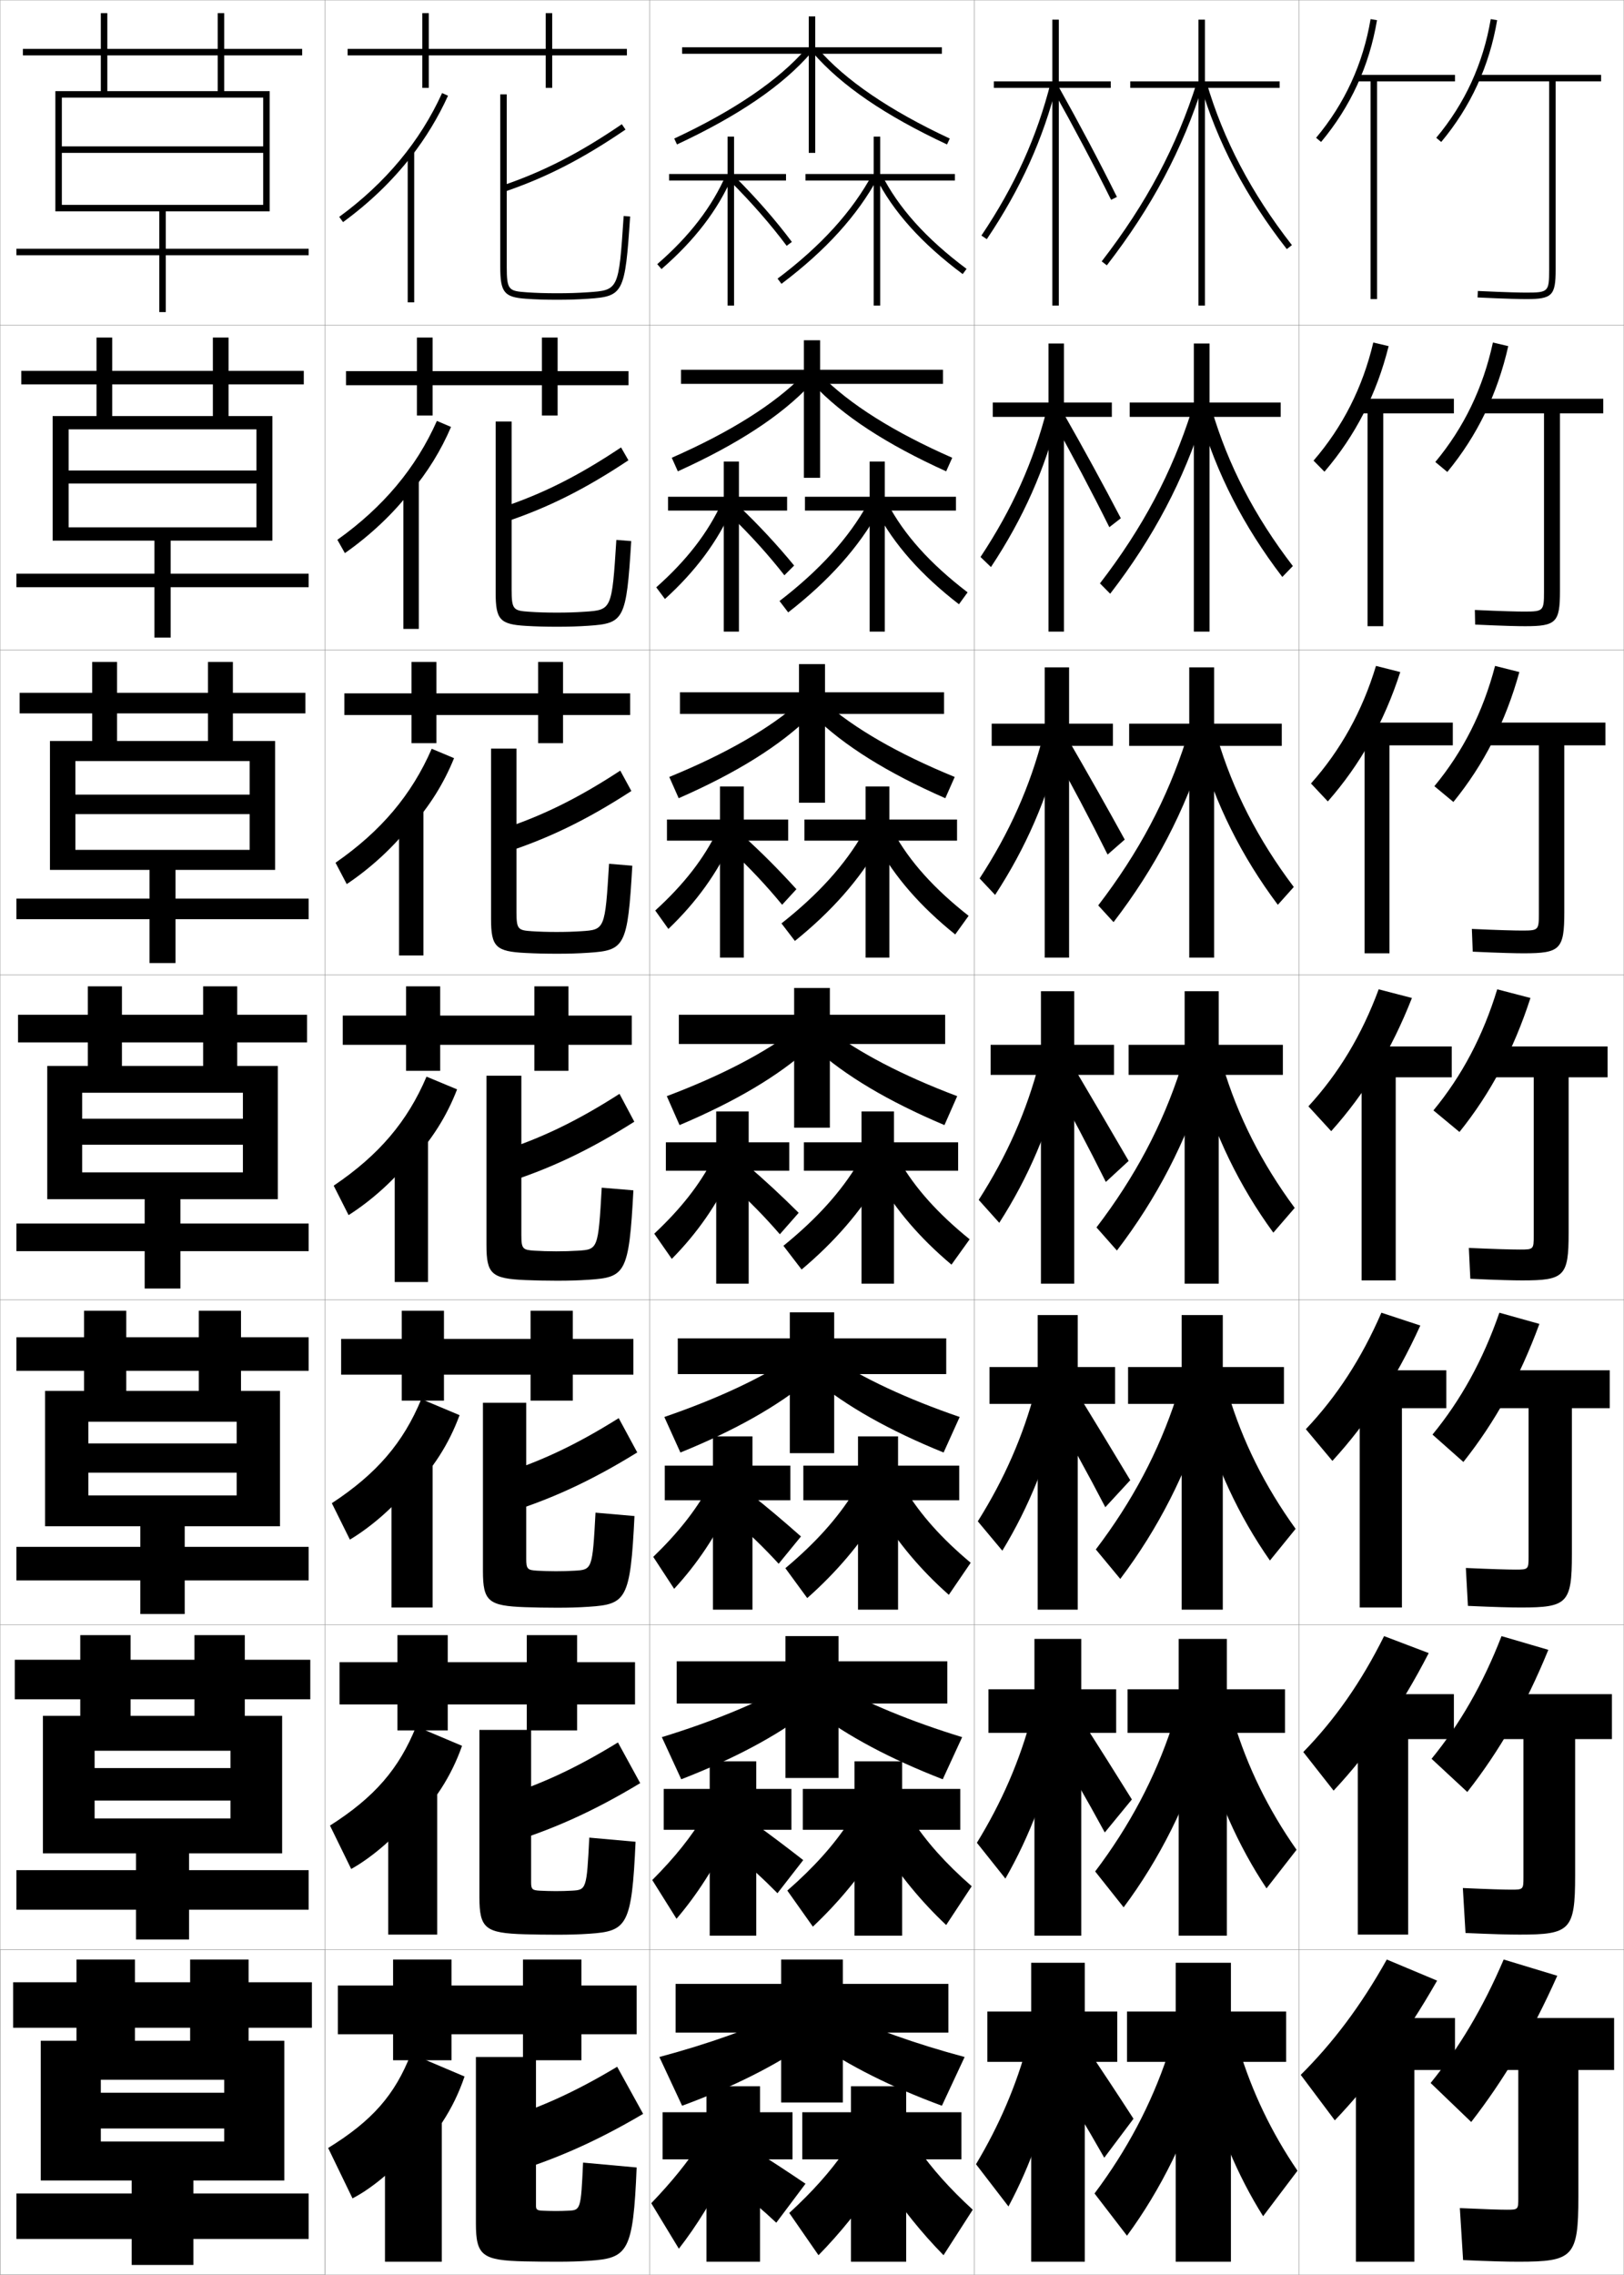 <?xml version="1.0" encoding="utf-8"?>
<!-- Generator: Adobe Illustrator 11 Build 225, SVG Export Plug-In . SVG Version: 6.0.0 Build 78)  -->
<!DOCTYPE svg PUBLIC "-//W3C//DTD SVG 1.0//EN"    "http://www.w3.org/TR/2001/REC-SVG-20010904/DTD/svg10.dtd">
<svg  xmlns="http://www.w3.org/2000/svg" xmlns:xlink="http://www.w3.org/1999/xlink" xmlns:a="http://ns.adobe.com/AdobeSVGViewerExtensions/3.0/"
	 width="500.1" height="700.1" viewBox="0 0 500.1 700.1"
	 overflow="visible" enable-background="new 0 0 500.1 700.1" xml:space="preserve">
		<g id="glyphs">
			<g>
				<rect x="100.05" y="0.05" fill="none" stroke="#999999" stroke-width="0.1" width="100" height="100"/> 
				<rect x="100.05" y="100.05" fill="none" stroke="#999999" stroke-width="0.1" width="100" height="100"/> 
				<rect x="100.05" y="200.05" fill="none" stroke="#999999" stroke-width="0.1" width="100" height="100"/> 
				<rect x="100.05" y="300.05" fill="none" stroke="#999999" stroke-width="0.1" width="100" height="100"/> 
				<rect x="100.05" y="400.05" fill="none" stroke="#999999" stroke-width="0.1" width="100" height="100"/> 
				<rect x="100.05" y="500.05" fill="none" stroke="#999999" stroke-width="0.1" width="100" height="100"/> 
				<rect x="100.05" y="600.05" fill="none" stroke="#999999" stroke-width="0.1" width="100" height="100"/> 
				<rect x="200.05" y="0.05" fill="none" stroke="#999999" stroke-width="0.1" width="100" height="100"/> 
				<rect x="200.05" y="100.05" fill="none" stroke="#999999" stroke-width="0.1" width="100" height="100"/> 
				<rect x="200.05" y="200.05" fill="none" stroke="#999999" stroke-width="0.1" width="100" height="100"/> 
				<rect x="200.05" y="300.05" fill="none" stroke="#999999" stroke-width="0.1" width="100" height="100"/> 
				<rect x="200.05" y="400.05" fill="none" stroke="#999999" stroke-width="0.1" width="100" height="100"/> 
				<rect x="200.05" y="500.05" fill="none" stroke="#999999" stroke-width="0.1" width="100" height="100"/> 
				<rect x="200.05" y="600.05" fill="none" stroke="#999999" stroke-width="0.1" width="100" height="100"/> 
				<rect x="300.05" y="0.05" fill="none" stroke="#999999" stroke-width="0.1" width="100" height="100"/> 
				<rect x="300.05" y="100.05" fill="none" stroke="#999999" stroke-width="0.1" width="100" height="100"/> 
				<rect x="300.05" y="200.05" fill="none" stroke="#999999" stroke-width="0.1" width="100" height="100"/> 
				<rect x="300.05" y="300.05" fill="none" stroke="#999999" stroke-width="0.1" width="100" height="100"/> 
				<rect x="300.05" y="400.05" fill="none" stroke="#999999" stroke-width="0.1" width="100" height="100"/> 
				<rect x="300.05" y="500.05" fill="none" stroke="#999999" stroke-width="0.1" width="100" height="100"/> 
				<rect x="300.05" y="600.05" fill="none" stroke="#999999" stroke-width="0.1" width="100" height="100"/> 
				<rect x="0.05" y="0.05" fill="none" stroke="#999999" stroke-width="0.1" width="100" height="100"/> 
				<rect x="0.05" y="100.05" fill="none" stroke="#999999" stroke-width="0.1" width="100" height="100"/> 
				<rect x="0.05" y="200.05" fill="none" stroke="#999999" stroke-width="0.1" width="100" height="100"/> 
				<rect x="0.05" y="300.05" fill="none" stroke="#999999" stroke-width="0.1" width="100" height="100"/> 
				<rect x="0.05" y="400.05" fill="none" stroke="#999999" stroke-width="0.1" width="100" height="100"/> 
				<rect x="0.05" y="500.05" fill="none" stroke="#999999" stroke-width="0.1" width="100" height="100"/> 
				<rect x="0.05" y="600.05" fill="none" stroke="#999999" stroke-width="0.1" width="100" height="100"/> 
				<rect x="400.05" y="0.05" fill="none" stroke="#999999" stroke-width="0.1" width="100" height="100"/> 
				<rect x="400.05" y="100.05" fill="none" stroke="#999999" stroke-width="0.1" width="100" height="100"/> 
				<rect x="400.05" y="200.05" fill="none" stroke="#999999" stroke-width="0.1" width="100" height="100"/> 
				<rect x="400.05" y="300.05" fill="none" stroke="#999999" stroke-width="0.1" width="100" height="100"/> 
				<rect x="400.05" y="400.05" fill="none" stroke="#999999" stroke-width="0.1" width="100" height="100"/> 
				<rect x="400.05" y="500.05" fill="none" stroke="#999999" stroke-width="0.1" width="100" height="100"/> 
				<rect x="400.05" y="600.05" fill="none" stroke="#999999" stroke-width="0.1" width="100" height="100"/> 
			</g>
			<g>
				<polygon points="396.05,619.05 379.05,619.05 379.05,604.05 362.05,604.05 
					362.05,619.05 347.05,619.05 347.05,634.55 362.05,634.55 362.05,696.05 
					379.05,696.05 379.05,634.55 396.05,634.55 "/>
				<polygon points="395.716,519.883 377.8,519.883 377.8,504.383 362.966,504.383 
					362.966,519.883 347.216,519.883 347.216,533.3 362.966,533.3 362.966,595.716 
					377.8,595.716 377.8,533.3 395.716,533.3 "/>
				<polygon points="395.383,420.717 376.55,420.717 376.55,404.717 363.883,404.717 
					363.883,420.717 347.383,420.717 347.383,432.05 363.883,432.05 363.883,495.383 
					376.55,495.383 376.55,432.05 395.383,432.05 "/>
				<polygon points="395.05,321.55 375.3,321.55 375.3,305.05 364.8,305.05 
					364.8,321.55 347.55,321.55 347.55,330.8 364.8,330.8 364.8,395.05 
					375.3,395.05 375.3,330.8 395.05,330.8 "/>
				<polygon points="347.717,222.716 347.717,229.549 366.217,229.549 366.217,294.716 
					373.883,294.716 373.883,229.549 394.716,229.549 394.716,222.716 373.883,222.716 
					373.883,205.383 366.217,205.383 366.217,222.716 "/>
				<polygon points="347.883,123.883 347.883,128.3 367.633,128.3 367.633,194.383 
					372.467,194.383 372.467,128.3 394.383,128.3 394.383,123.883 372.467,123.883 
					372.467,105.717 367.633,105.717 367.633,123.883 "/>
				<polygon points="394.05,25.05 371.05,25.05 371.05,6.05 369.05,6.05 
					369.05,25.05 348.05,25.05 348.05,27.05 369.05,27.05 369.05,94.05 
					371.05,94.05 371.05,27.05 394.05,27.05 "/>
			</g>
			<g>
				<polygon points="344.05,619.05 334.05,619.05 334.05,604.05 317.55,604.05 
					317.55,619.05 304.05,619.05 304.05,634.55 317.55,634.55 317.55,696.05 
					334.05,696.05 334.05,634.55 344.05,634.55 "/>
				<polygon points="343.716,519.883 332.967,519.883 332.967,504.383 318.55,504.383 
					318.55,519.883 304.383,519.883 304.383,533.3 318.55,533.3 318.55,595.716 
					332.967,595.716 332.967,533.3 343.716,533.3 "/>
				<polygon points="343.383,420.717 331.883,420.717 331.883,404.717 319.55,404.717 
					319.55,420.717 304.717,420.717 304.717,432.05 319.55,432.05 319.55,495.383 
					331.883,495.383 331.883,432.05 343.383,432.05 "/>
				<polygon points="343.05,321.55 330.8,321.55 330.8,305.05 320.55,305.05 
					320.55,321.55 305.05,321.55 305.05,330.8 320.55,330.8 320.55,395.05 
					330.8,395.05 330.8,330.8 343.05,330.8 "/>
				<polygon points="305.383,222.716 305.383,229.549 321.717,229.549 321.717,294.716 
					329.216,294.716 329.216,229.549 342.717,229.549 342.717,222.716 329.216,222.716 
					329.216,205.383 321.717,205.383 321.717,222.716 "/>
				<polygon points="305.717,123.883 305.717,128.3 322.883,128.3 322.883,194.383 
					327.633,194.383 327.633,128.3 342.383,128.3 342.383,123.883 327.633,123.883 
					327.633,105.717 322.883,105.717 322.883,123.883 "/>
				<polygon points="342.05,25.05 326.05,25.05 326.05,6.05 324.05,6.05 
					324.05,25.05 306.05,25.05 306.05,27.05 324.05,27.05 324.05,94.05 
					326.05,94.05 326.05,27.05 342.05,27.05 "/>
			</g>
			<g>
				<path d="M339.259,80.438l1.582,1.223c13.918-18.004,23.344-35.738,29.663-55.811
					l-1.908-0.601C362.35,45.09,353.027,62.627,339.259,80.438z"/>
				<path d="M338.724,179.54l3.152,3.186c13.373-17.358,22.654-34.964,28.893-54.843
					l-3.848-1.417C360.875,145.508,351.867,162.473,338.724,179.54z"/>
				<path d="M338.189,278.642l4.721,5.148c12.83-16.712,21.966-34.19,28.122-53.874
					l-5.785-2.234C359.401,245.927,350.708,262.32,338.189,278.642z"/>
				<path d="M337.654,377.744l6.291,7.111c12.285-16.066,21.276-33.416,27.352-52.905
					l-7.724-3.051C357.928,346.346,349.548,362.166,337.654,377.744z"/>
				<path d="M337.452,476.846l7.527,9.074c11.66-15.42,20.447-32.642,26.401-51.937
					l-9.149-3.867C356.787,446.764,348.721,462.013,337.452,476.846z"/>
				<path d="M337.251,575.948l8.764,11.037c11.034-14.774,19.616-31.868,25.451-50.969
					l-10.575-4.684C355.646,547.183,347.895,561.859,337.251,575.948z"/>
				<path d="M359.55,632.55c-5.044,15.052-12.482,29.156-22.5,42.5l10,13
					c10.408-14.128,18.786-31.094,24.5-50L359.55,632.55z"/>
			</g>
			<g>
				<path d="M369.59,25.831c5.263,17.96,13.987,34.588,26.672,50.834l1.576-1.23
					c-12.526-16.044-21.138-32.453-26.328-50.166L369.59,25.831z"/>
				<path d="M394.88,177.562c-11.947-15.61-20.317-31.954-25.447-49.695l3.75-1.719
					c4.998,16.974,13.166,32.723,24.94,48.055L394.88,177.562z"/>
				<path d="M393.498,278.46c-11.209-14.975-19.225-31.034-24.223-48.556l5.581-2.875
					c4.806,16.236,12.53,31.323,23.553,45.944L393.498,278.46z"/>
				<path d="M392.116,379.357c-10.471-14.34-18.132-30.114-22.998-47.417l7.412-4.031
					c4.612,15.497,11.894,29.924,22.164,43.833L392.116,379.357z"/>
				<path d="M391.067,480.255c-9.596-13.704-16.802-29.194-21.472-46.278l8.607-5.188
					c4.42,14.759,11.258,28.524,20.776,41.722L391.067,480.255z"/>
				<path d="M390.019,581.152c-8.72-13.068-15.473-28.274-19.946-45.139l9.805-6.344
					c4.228,14.02,10.622,27.125,19.388,39.61L390.019,581.152z"/>
				<path d="M381.55,630.55c4.035,13.281,9.986,25.726,18,37.5l-10.58,14
					c-7.845-12.433-14.143-27.354-18.42-44L381.55,630.55z"/>
			</g>
			<g>
				<path d="M302.22,72.492l1.66,1.115c10.44-15.53,17.316-30.723,21.64-47.812
					l-1.939-0.49C319.315,42.164,312.528,57.158,302.22,72.492z"/>
				<path d="M301.941,171.418l3.217,3.096c9.954-15.014,16.681-30.155,20.926-47.177
					l-3.676-1.492C318.263,142.108,311.707,156.678,301.941,171.418z"/>
				<path d="M301.663,270.345l4.773,5.076c9.468-14.497,16.046-29.587,20.212-46.542
					l-5.411-2.494C317.21,242.053,310.887,256.197,301.663,270.345z"/>
				<path d="M301.385,369.271l6.33,7.057c8.981-13.98,15.411-29.02,19.498-45.906
					l-7.147-3.495C316.157,341.998,310.065,355.717,301.385,369.271z"/>
				<path d="M301.106,468.197l7.554,9.038c8.21-13.465,14.286-28.452,18.165-45.271
					l-7.932-4.497C315.104,441.942,309.244,455.236,301.106,468.197z"/>
				<path d="M300.828,567.124l8.776,11.019c7.439-12.948,13.163-27.885,16.833-44.635
					l-8.716-5.499C314.052,541.887,308.423,554.756,300.828,567.124z"/>
				<path d="M316.55,628.55c-3.551,13.281-8.948,25.726-16,37.5l10,13
					c6.668-12.433,12.039-27.317,15.5-44L316.55,628.55z"/>
			</g>
			<g>
				<path d="M324.178,27.539c6.486,11.572,12.702,23.313,17.976,33.955l1.793-0.889
					c-5.289-10.671-11.521-22.443-18.024-34.045L324.178,27.539z"/>
				<path d="M341.614,162.246l3.537-2.751c-5.298-10.162-11.429-21.377-17.828-32.603
					l-3.417,1.899C330.26,140.122,336.332,151.602,341.614,162.246z"/>
				<path d="M341.075,262.999l5.28-4.614c-5.305-9.652-11.334-20.311-17.63-31.161
					l-5.09,2.819C329.856,241.135,335.783,252.351,341.075,262.999z"/>
				<path d="M340.536,363.751l7.024-6.478c-5.313-9.143-11.241-19.245-17.433-29.718
					l-6.764,3.739C329.453,342.146,335.235,353.101,340.536,363.751z"/>
				<path d="M340.374,463.851l7.683-8.318c-5.09-8.49-10.766-17.825-16.788-27.646
					l-8.176,4.659C329.184,442.94,334.947,453.411,340.374,463.851z"/>
				<path d="M340.212,563.95l8.342-10.159c-4.868-7.839-10.29-16.405-16.145-25.573
					l-9.588,5.58C328.913,543.734,334.66,553.723,340.212,563.95z"/>
				<path d="M322.55,635.05c6.094,9.479,11.823,18.983,17.5,29l9-12
					c-4.645-7.187-9.813-14.985-15.5-23.5L322.55,635.05z"/>
			</g>
			<g>
				<path d="M493.05,23.05h-38v2h22v58c0,6.738-0.262,7-7,7
					c-1.638,0-5.758-0.065-14.953-0.499l-0.094,1.998
					c9.235,0.436,13.392,0.501,15.047,0.501c7.906,0,9-1.093,9-9v-58h14V23.05z"/>
				<path d="M493.717,122.716h-38.334v4.5h20.083v54.917
					c0,5.889-0.196,6.083-6.083,6.083c-2,0-6.53-0.096-15.211-0.499l0.089,4.499
					c9.087,0.425,13.371,0.5,15.372,0.5c9.573,0,10.75-1.147,10.75-10.833v-54.667
					h13.334V122.716z"/>
				<path d="M494.383,222.383h-38.666v7h18.166v51.833c0,5.039-0.132,5.167-5.166,5.167
					c-2.362,0-7.304-0.126-15.469-0.5l0.271,7
					c8.939,0.414,13.352,0.5,15.698,0.5c11.239,0,12.5-1.202,12.5-12.667v-51.333
					h12.666V222.383z"/>
				<path d="M495.05,322.05h-39v9.5h16.25v48.75c0,4.189-0.067,4.25-4.25,4.25
					c-2.724,0-8.076-0.156-15.727-0.5l0.453,9.5c8.792,0.402,13.332,0.5,16.023,0.5
					c12.906,0,14.25-1.256,14.25-14.5v-48h12V322.05z"/>
				<path d="M495.716,421.716h-39.333v11.667h14.333v45.667c0,3.937-0.07,4-4,4
					c-2.488,0-7.592-0.151-15.317-0.5l0.636,11.667
					c8.644,0.391,13.312,0.499,16.349,0.499c14.241,0,15.667-1.31,15.667-16.333v-45
					h11.666V421.716z"/>
				<path d="M496.383,521.383h-39.666v13.834h12.416v42.583c0,3.684-0.074,3.75-3.75,3.75
					c-2.254,0-7.108-0.146-14.908-0.5l0.817,13.833c8.496,0.381,13.293,0.5,16.675,0.5
					c15.576,0,17.083-1.364,17.083-18.166v-42h11.333V521.383z"/>
				<path d="M497.05,621.05h-40v16h10.5v39.5c0,3.431-0.078,3.5-3.5,3.5c-2.02,0-6.625-0.141-14.5-0.5
					l1,16c8.349,0.37,13.273,0.5,17,0.5c16.911,0,18.5-1.419,18.5-20v-39h11V621.05z"/>
			</g>
			<g>
				<polygon points="448.05,23.05 418.05,23.05 418.05,25.05 422.05,25.05 
					422.05,92.05 424.05,92.05 424.05,25.05 448.05,25.05 "/>
				<polygon points="447.717,122.716 417.967,122.716 417.967,127.216 421.133,127.216 
					421.133,192.716 425.967,192.716 425.967,127.216 447.717,127.216 "/>
				<polygon points="447.383,222.383 417.883,222.383 417.883,229.383 420.217,229.383 
					420.217,293.383 427.883,293.383 427.883,229.383 447.383,229.383 "/>
				<polygon points="419.3,394.05 429.8,394.05 429.8,331.55 447.05,331.55 
					447.05,322.05 417.8,322.05 417.8,331.55 419.3,331.55 "/>
			</g>
			<polygon points="445.383,421.716 417.716,421.716 417.716,433.383 418.716,433.383 
				418.716,494.716 431.716,494.716 431.716,433.383 445.383,433.383 "/>
			<polygon points="447.717,521.383 417.633,521.383 417.633,535.217 418.133,535.217 
				418.133,595.383 433.633,595.383 433.633,535.217 447.717,535.217 "/>
			<polygon points="448.05,621.05 417.55,621.05 417.55,637.05 417.55,637.05 
				417.55,696.05 435.55,696.05 435.55,637.05 448.05,637.05 "/>
			<g>
				<path d="M442.283,42.408l1.533,1.284c9.049-10.8,14.843-23.409,17.22-37.476
					l-1.973-0.333C456.747,19.594,451.101,31.883,442.283,42.408z"/>
				<path d="M459.728,105.411l4.728,1.11c-3.304,14.691-9.552,27.569-18.767,38.73
					l-3.694-3.07C450.793,131.623,456.723,119.351,459.728,105.411z"/>
				<path d="M460.393,204.939l7.481,1.888c-4.229,15.315-10.932,28.463-20.313,39.984
					l-5.854-4.856C450.485,231.363,456.698,219.108,460.393,204.939z"/>
				<path d="M461.057,304.467l10.236,2.666c-5.156,15.939-12.312,29.357-21.86,41.238
					l-8.016-6.643C450.178,331.103,456.674,318.864,461.057,304.467z"/>
				<path d="M461.721,403.994l12.324,3.444c-6.083,16.563-13.691,30.251-23.406,42.492
					l-9.511-8.429C449.87,430.843,456.649,418.621,461.721,403.994z"/>
				<path d="M462.386,503.522l14.412,4.222c-7.01,17.188-15.071,31.146-24.954,43.746
					l-11.005-10.214C449.562,530.583,456.625,518.378,462.386,503.522z"/>
				<path d="M479.55,608.05c-7.936,17.812-16.451,32.039-26.5,45l-12.5-12
					c8.705-10.727,16.051-22.915,22.5-38L479.55,608.05z"/>
			</g>
			<g>
				<path d="M442.55,609.55c-9.893,17.295-19.99,30.873-31.5,43l-10.5-14
					c9.835-9.774,18.464-21.147,26.5-35.5L442.55,609.55z"/>
				<path d="M401.339,539.192c9.665-9.899,17.797-21.425,24.88-35.671l13.745,5.223
					c-8.682,16.854-18.116,30.353-29.287,42.329L401.339,539.192z"/>
				<path d="M402.128,439.836c9.496-10.024,17.13-21.703,23.26-35.842l11.991,3.944
					c-7.471,16.414-16.243,29.832-27.074,41.659L402.128,439.836z"/>
				<path d="M424.557,304.467l10.236,2.666c-6.26,15.974-14.369,29.312-24.86,40.988
					l-7.016-7.643C412.243,330.329,419.38,318.498,424.557,304.467z"/>
				<path d="M423.726,204.939l7.481,1.888c-4.966,15.338-12.303,28.433-22.313,39.817
					l-5.188-5.522C412.862,230.847,419.502,218.863,423.726,204.939z"/>
				<path d="M422.895,105.411l4.728,1.111c-3.672,14.702-10.237,27.554-19.767,38.646
					l-3.361-3.404C413.481,131.365,419.625,119.229,422.895,105.411z"/>
				<path d="M405.283,42.408l1.533,1.284c9.049-10.8,14.843-23.409,17.22-37.476
					l-1.973-0.333C419.747,19.594,414.101,31.883,405.283,42.408z"/>
			</g>
			<g>
				<g>
					<polygon points="292.05,610.55 259.55,610.55 259.55,603.05 240.55,603.05 
						240.55,610.55 208.05,610.55 208.05,625.55 240.55,625.55 240.55,647.05 
						259.55,647.05 259.55,625.55 292.05,625.55 "/>
					<path d="M242.55,619.05c-11.037,5.156-24.196,9.899-39.5,14l7,15
						c15.599-5.745,28.612-12.298,39-19.5L242.55,619.05z"/>
					<path d="M257.55,619.05c11.037,5.156,24.196,9.899,39.5,14l-7,15
						c-15.599-5.745-28.612-12.298-39-19.5L257.55,619.05z"/>
				</g>
				<g>
					<polygon points="208.383,511.267 208.383,524.267 241.883,524.267 241.883,547.183 
						258.216,547.183 258.216,524.267 291.718,524.267 291.718,511.267 258.216,511.267 
						258.216,503.517 241.883,503.517 241.883,511.267 "/>
					<path d="M203.813,534.614l5.974,12.969c16.179-6.271,29.277-13.273,39.389-20.957
						l-5.668-8.303C232.905,524.245,219.658,529.753,203.813,534.614z"/>
					<path d="M296.286,534.614l-5.973,12.969c-16.178-6.271-29.277-13.273-39.39-20.957
						l5.669-8.303C267.194,524.245,280.442,529.753,296.286,534.614z"/>
				</g>
				<g>
					<polygon points="208.717,411.884 208.717,422.884 243.217,422.884 243.217,447.216 
						256.883,447.216 256.883,422.884 291.383,422.884 291.383,411.884 256.883,411.884 
						256.883,403.884 243.217,403.884 243.217,411.884 "/>
					<path d="M204.576,436.081l4.948,10.938c16.758-6.801,29.94-14.25,39.777-22.418
						l-4.837-7.102C234.297,424.185,220.963,430.458,204.576,436.081z"/>
					<path d="M295.523,436.081l-4.947,10.938c-16.759-6.801-29.941-14.25-39.778-22.418
						l4.837-7.102C265.803,424.185,279.138,430.458,295.523,436.081z"/>
				</g>
				<g>
					<polygon points="209.05,312.3 209.05,321.3 244.55,321.3 244.55,347.05 
						255.55,347.05 255.55,321.3 291.05,321.3 291.05,312.3 255.55,312.3 
						255.55,304.05 244.55,304.05 244.55,312.3 "/>
					<path d="M205.339,337.347l3.922,8.906c17.338-7.328,30.605-15.225,40.167-23.876
						l-4.006-5.904C235.688,323.924,222.267,330.963,205.339,337.347z"/>
					<path d="M294.761,337.347l-3.922,8.906c-17.338-7.328-30.605-15.225-40.167-23.876
						l4.006-5.904C264.411,323.924,277.833,330.963,294.761,337.347z"/>
				</g>
				<g>
					<polygon points="209.383,213.049 209.383,219.716 246.049,219.716 246.049,247.05 
						254.05,247.05 254.05,219.716 290.716,219.716 290.716,213.049 254.05,213.049 
						254.05,204.383 246.049,204.383 246.049,213.049 "/>
					<path d="M206.101,239.112l2.896,6.542c17.917-7.855,31.27-16.201,40.556-25.335
						l-3.174-4.372C237.08,224.163,223.571,231.967,206.101,239.112z"/>
					<path d="M250.545,220.319l3.174-4.372c9.3,8.216,22.809,16.021,40.278,23.166
						l-2.896,6.542C273.184,237.798,259.832,229.453,250.545,220.319z"/>
				</g>
				<g>
					<polygon points="209.716,113.8 209.716,118.133 247.55,118.133 247.55,147.05 
						252.55,147.05 252.55,118.133 290.383,118.133 290.383,113.8 252.55,113.8 
						252.55,104.716 247.55,104.716 247.55,113.8 "/>
					<path d="M206.864,140.878l1.871,4.177c18.497-8.383,31.933-17.176,40.944-26.793
						l-2.343-2.84C238.472,124.402,224.876,132.973,206.864,140.878z"/>
					<path d="M250.42,118.262l2.343-2.84c8.865,8.981,22.461,17.551,40.473,25.457
						l-1.871,4.177C272.867,136.672,259.432,127.879,250.42,118.262z"/>
				</g>
				<g>
					<polygon points="290.05,14.55 251.05,14.55 251.05,5.05 249.05,5.05 
						249.05,14.55 210.05,14.55 210.05,16.55 249.05,16.55 249.05,47.05 
						251.05,47.05 251.05,16.55 290.05,16.55 "/>
					<path d="M207.627,42.644l0.846,1.812c19.076-8.91,32.597-18.152,41.333-28.252
						l-1.512-1.309C239.863,24.642,226.181,33.977,207.627,42.644z"/>
					<path d="M250.294,16.204c8.736,10.1,22.257,19.342,41.333,28.252l0.846-1.812
						c-18.554-8.667-32.236-18.002-40.667-27.748L250.294,16.204z"/>
				</g>
			</g>
			<g>
				<g>
					<path d="M282.55,661.05c4.485,6.4,9.848,12.433,17,19l-9,14
						c-6.671-6.787-12.933-14.554-18.5-23L282.55,661.05z"/>
					<polygon points="296.05,650.05 279.05,650.05 279.05,642.05 262.05,642.05 
						262.05,650.05 247.05,650.05 247.05,664.55 262.05,664.55 262.05,696.05 
						279.05,696.05 279.05,664.55 296.05,664.55 "/>
					<path d="M260.05,662.05c-4.485,6.4-9.848,12.433-17,19l9,13
						c6.671-6.787,12.933-14.554,18.5-23L260.05,662.05z"/>
				</g>
				<g>
					<path d="M291.367,592.433c-7.675-7.234-14.354-15.334-19.884-24.142l9.215-8.483
						c4.604,7.056,10.501,13.672,18.534,20.692L291.367,592.433z"/>
					<polygon points="295.716,550.55 277.8,550.55 277.8,542.05 263.133,542.05 
						263.133,550.55 247.216,550.55 247.216,563.133 263.133,563.133 263.133,595.716 
						277.8,595.716 277.8,563.133 295.716,563.133 "/>
					<path d="M242.449,581.833l7.867,11.1c7.839-7.374,14.68-15.636,20.38-24.637
						l-9.21-7.659C256.712,567.89,250.65,574.671,242.449,581.833z"/>
				</g>
				<g>
					<path d="M292.184,490.816c-8.679-7.683-15.774-16.115-21.266-25.283l7.93-6.967
						c4.722,7.711,11.154,14.91,20.068,22.383L292.184,490.816z"/>
					<polygon points="295.383,451.05 276.55,451.05 276.55,442.05 264.217,442.05 
						264.217,451.05 247.383,451.05 247.383,461.717 264.217,461.717 264.217,495.383 
						276.55,495.383 276.55,461.717 295.383,461.717 "/>
					<path d="M241.849,482.617l6.734,9.199c9.006-7.963,16.427-16.719,22.259-26.274
						l-7.919-6.317C257.859,467.33,251.098,474.86,241.849,482.617z"/>
				</g>
				<g>
					<path d="M293.001,389.2c-9.683-8.131-17.195-16.896-22.648-26.426l6.645-5.449
						c4.84,8.365,11.807,16.148,21.602,24.074L293.001,389.2z"/>
					<polygon points="295.05,351.55 275.3,351.55 275.3,342.05 265.3,342.05 
						265.3,351.55 247.55,351.55 247.55,360.3 265.3,360.3 265.3,395.05 
						275.3,395.05 275.3,360.3 295.05,360.3 "/>
					<path d="M241.249,383.4l5.602,7.299c10.174-8.55,18.174-17.801,24.139-27.911
						l-6.629-4.977C259.007,366.771,251.546,375.05,241.249,383.4z"/>
				</g>
				<g>
					<path d="M270.12,260.016l5.025-3.932c4.958,9.02,12.46,17.387,23.136,25.765
						l-4.13,5.735C283.465,279.005,275.534,269.906,270.12,260.016z"/>
					<polygon points="294.717,252.216 273.883,252.216 273.883,242.049 266.55,242.049 
						266.55,252.216 247.716,252.216 247.716,258.716 266.55,258.716 266.55,294.716 
						273.883,294.716 273.883,258.716 294.717,258.716 "/>
					<path d="M240.648,284.184l4.136,5.398c11.341-9.137,19.921-18.883,26.019-29.548
						l-5.006-3.635C260.153,266.21,251.993,275.238,240.648,284.184z"/>
				</g>
				<g>
					<path d="M269.889,157.257l3.406-2.415c5.076,9.674,13.112,18.625,24.67,27.457
						l-2.663,3.668C283.611,176.941,275.264,167.51,269.889,157.257z"/>
					<polygon points="294.383,152.883 272.467,152.883 272.467,142.05 267.8,142.05 
						267.8,152.883 247.883,152.883 247.883,157.133 267.8,157.133 267.8,194.383 
						272.467,194.383 272.467,157.133 294.383,157.133 "/>
					<path d="M240.049,184.968l2.669,3.498c12.509-9.725,21.669-19.965,27.898-31.186
						l-3.383-2.293C261.301,165.651,252.441,175.428,240.049,184.968z"/>
				</g>
				<g>
					<path d="M269.656,54.499c5.337,10.613,14.102,20.378,26.796,29.852l1.195-1.603
						c-12.438-9.284-21.01-18.819-26.204-29.148L269.656,54.499z"/>
					<polygon points="294.05,53.55 271.05,53.55 271.05,42.05 269.05,42.05 
						269.05,53.55 248.05,53.55 248.05,55.55 269.05,55.55 269.05,94.05 
						271.05,94.05 271.05,55.55 294.05,55.55 "/>
					<path d="M239.448,85.751l1.203,1.597c13.676-10.312,23.416-21.048,29.778-32.823
						l-1.76-0.951C262.448,65.091,252.89,75.617,239.448,85.751z"/>
				</g>
			</g>
			<g>
				<g>
					<polygon points="244.05,650.05 234.05,650.05 234.05,642.05 217.55,642.05 
						217.55,650.05 204.05,650.05 204.05,664.55 217.55,664.55 217.55,696.05 
						234.05,696.05 234.05,664.55 244.05,664.55 "/>
					<path d="M215.55,659.55c-4.025,6.13-8.493,11.696-15,18.5l8.5,14
						c5.469-7,10.867-15.689,15.5-25.5L215.55,659.55z"/>
					<path d="M226.05,673.05c4.95,3.767,8.824,7.082,13,11l9-12
						c-5.444-3.67-9.923-6.61-14.5-9.5L226.05,673.05z"/>
				</g>
				<g>
					<polygon points="204.383,550.55 204.383,563.133 218.549,563.133 218.549,595.716 
						232.883,595.716 232.883,563.133 243.716,563.133 243.716,550.55 232.883,550.55 
						232.883,542.05 218.549,542.05 218.549,550.55 "/>
					<path d="M200.857,578.59l7.469,11.919c6.257-7.307,11.942-16.094,16.543-25.976
						l-7.973-5.967C212.822,565.335,207.941,571.48,200.857,578.59z"/>
					<path d="M239.416,582.649l7.934-10.199c-5.37-4.172-10.116-7.781-15.016-11.269
						l-6.652,8.986C230.881,574.374,235.113,578.284,239.416,582.649z"/>
				</g>
				<g>
					<polygon points="204.716,451.05 204.716,461.717 219.55,461.717 219.55,495.383 
						231.716,495.383 231.716,461.717 243.383,461.717 243.383,451.05 231.716,451.05 
						231.716,442.05 219.55,442.05 219.55,451.05 "/>
					<path d="M201.165,479.131l6.438,9.838c7.045-7.614,13.017-16.499,17.587-26.453
						l-6.945-4.932C214.12,464.99,208.826,471.716,201.165,479.131z"/>
					<path d="M239.783,481.249l6.867-8.398c-5.295-4.674-10.309-8.952-15.532-13.037
						l-5.803,7.473C230.764,471.933,235.353,476.436,239.783,481.249z"/>
				</g>
				<g>
					<polygon points="205.05,351.55 205.05,360.3 220.55,360.3 220.55,395.05 
						230.55,395.05 230.55,360.3 243.05,360.3 243.05,351.55 230.55,351.55 
						230.55,342.05 220.55,342.05 220.55,351.55 "/>
					<path d="M201.472,379.672l5.406,7.756c7.833-7.921,14.092-16.903,18.631-26.929
						l-5.918-3.898C215.417,364.646,209.71,371.95,201.472,379.672z"/>
					<path d="M240.149,379.849l5.801-6.598c-5.221-5.176-10.502-10.123-16.048-14.806
						l-4.955,5.959C230.646,369.491,235.592,374.588,240.149,379.849z"/>
				</g>
				<g>
					<polygon points="205.383,252.216 205.383,258.716 221.716,258.716 221.716,294.716 
						229.05,294.716 229.05,258.716 242.716,258.716 242.716,252.216 229.05,252.216 
						229.05,242.049 221.716,242.049 221.716,252.216 "/>
					<path d="M201.779,280.212l4.042,5.674c8.621-8.228,15.167-17.308,19.674-27.405
						l-4.557-2.864C216.714,264.301,210.594,272.185,201.779,280.212z"/>
					<path d="M240.849,278.448L245.25,273.651c-5.146-5.678-10.695-11.294-16.563-16.574
						l-3.774,4.445C230.86,267.049,236.164,272.739,240.849,278.448z"/>
				</g>
				<g>
					<polygon points="205.717,152.883 205.717,157.133 222.883,157.133 222.883,194.383 
						227.55,194.383 227.55,157.133 242.383,157.133 242.383,152.883 227.55,152.883 
						227.55,142.05 222.883,142.05 222.883,152.883 "/>
					<path d="M202.087,180.753l2.676,3.593c9.41-8.534,16.242-17.712,20.718-27.881
						l-3.195-1.831C218.011,163.957,211.478,172.419,202.087,180.753z"/>
					<path d="M241.549,177.048l3.001-2.997c-5.071-6.18-10.888-12.465-17.08-18.343
						l-2.592,2.933C231.077,164.608,236.737,170.892,241.549,177.048z"/>
				</g>
				<g>
					<polygon points="242.05,53.55 226.05,53.55 226.05,42.05 224.05,42.05 
						224.05,53.55 206.05,53.55 206.05,55.55 224.05,55.55 224.05,94.05 
						226.05,94.05 226.05,55.55 242.05,55.55 "/>
					<path d="M202.395,81.294l1.311,1.512c10.198-8.841,17.316-18.117,21.762-28.357
						l-1.834-0.797C219.309,63.612,212.362,72.654,202.395,81.294z"/>
					<path d="M224.845,55.759c6.447,6.407,12.465,13.285,17.404,19.889l1.602-1.197
						c-4.996-6.682-11.081-13.636-17.596-20.111L224.845,55.759z"/>
				</g>
			</g>
			<g>
				<path d="M154.728,57.104l0.645,1.893c12.902-4.398,24.039-10.117,37.241-19.12
					l-1.127-1.652C178.442,47.119,167.448,52.766,154.728,57.104z"/>
				<path d="M154.281,156.261l0.954,4.493c13.275-4.388,24.803-10.135,38.284-19.1
					l-2.272-3.96C178.152,146.44,167.096,151.999,154.281,156.261z"/>
				<path d="M153.835,255.419l1.263,7.095c13.647-4.379,25.568-10.154,39.327-19.08
					l-3.417-6.269C177.863,245.763,166.744,251.232,153.835,255.419z"/>
				<path d="M190.769,336.637c-13.195,8.448-24.377,13.828-37.38,17.94l1.572,9.695
					c14.021-4.369,26.333-10.173,40.37-19.06L190.769,336.637z"/>
				<path d="M190.529,436.44c-13.245,8.3-24.49,13.591-37.587,17.627l1.882,11.964
					c14.393-4.359,27.097-10.191,41.413-19.039L190.529,436.44z"/>
				<path d="M190.29,536.245c-13.295,8.15-24.603,13.353-37.793,17.313l2.191,14.232
					c14.766-4.35,27.861-10.211,42.457-19.021L190.29,536.245z"/>
				<path d="M152.05,653.05l2.5,16.5c15.139-4.34,28.626-10.229,43.5-19l-8-14.5
					C176.705,644.051,165.334,649.164,152.05,653.05z"/>
			</g>
			<g>
				<g>
					<rect x="125.55" y="46.55" width="2" height="46.5"/> 
					<path d="M126.55,48.271c4.557-5.844,8.369-12.122,11.41-18.808l-1.82-0.828
						c-6.758,14.86-17.417,27.682-31.68,38.106l1.18,1.615
						C113.776,62.41,120.763,55.692,126.55,48.271L126.55,48.271z"/>
				</g>
				<g>
					<rect x="124.216" y="147.133" width="4.75" height="46.417"/> 
					<path d="M126.549,151.401c5.132-6.119,9.239-12.756,12.342-20.007l-4.351-1.857
						c-6.454,14.493-16.495,26.502-30.65,36.589l2.317,4.097
						c7.847-5.494,15.09-12.334,20.341-19.238V151.401z"/>
				</g>
				<g>
					<rect x="122.883" y="247.716" width="7.5" height="46.333"/> 
					<path d="M126.55,254.531c5.708-6.393,10.109-13.39,13.273-21.206l-6.88-2.885
						c-6.149,14.125-15.572,25.322-29.62,35.07l3.453,6.578
						c7.559-5.04,15.058-12.003,19.773-18.391V254.531z"/>
				</g>
				<g>
					<rect x="121.55" y="348.3" width="10.25" height="46.25"/> 
					<path d="M126.55,357.661c6.283-6.668,10.979-14.024,14.205-22.404l-9.41-3.914
						c-5.846,13.758-14.649,24.143-28.59,33.553l4.59,9.059
						c7.27-4.586,15.025-11.672,19.205-17.543V357.661z"/>
				</g>
			</g>
			<g>
				<g>
					<rect x="120.549" y="448.551" width="12.667" height="46.166"/> 
					<path d="M126.383,459.124c6.859-6.942,11.848-14.658,15.137-23.604l-11.773-4.942
						c-5.542,13.39-13.727,22.963-27.56,32.035l5.56,11.206
						c6.981-4.132,14.992-11.341,18.637-16.695V459.124z"/>
				</g>
				<g>
					<rect x="119.55" y="549.3" width="15.083" height="46.084"/> 
					<path d="M126.216,562.087c7.434-7.217,12.718-15.292,16.068-24.802l-14.137-5.972
						c-5.238,13.022-12.804,21.783-26.53,30.518l6.53,13.354
						c6.692-3.678,14.959-11.01,18.068-15.848V562.087z"/>
				</g>
				<g>
					<rect x="118.55" y="650.05" width="17.5" height="46"/> 
					<path d="M126.05,665.05c8.01-7.49,13.588-15.926,17-26l-16.5-7
						c-4.935,12.654-11.882,20.604-25.5,29l7.5,15.5c6.403-3.223,14.927-10.679,17.5-15
						V665.05z"/>
				</g>
			</g>
			<g>
				<path d="M154.05,29.05v53c0,7.938,1.186,9.418,7.929,9.897
					C164.981,92.159,167.844,92.25,171.55,92.25c3.614,0,6.386-0.088,9.567-0.302
					c10.877-0.735,11.36-1.682,12.931-25.332l-1.996-0.133
					c-1.515,22.823-1.515,22.823-11.069,23.469C177.849,90.164,175.116,90.25,171.55,90.25
					c-3.656,0-6.477-0.089-9.43-0.297c-5.47-0.39-6.07-0.675-6.07-7.903v-53
					H154.05z"/>
				<path d="M152.633,129.716h4.917v51.717c0,6.212,0.556,6.5,5.392,6.836
					c2.652,0.182,5.279,0.264,8.525,0.264c3.237,0,5.653-0.077,8.527-0.265
					c8.404-0.556,8.438-0.586,9.808-22.107l4.58,0.36
					c-1.495,24.31-2.206,25.319-13.192,26.06
					c-3.221,0.216-5.99,0.301-9.64,0.301c-3.628,0-6.644-0.084-9.643-0.268
					c-7.959-0.469-9.274-1.919-9.274-10.199V129.716z"/>
				<path d="M151.217,230.383h7.833v50.433c0,5.195,0.511,5.485,4.713,5.769
					c2.352,0.155,4.784,0.231,7.62,0.231c2.909,0,5.008-0.067,7.622-0.232
					c7.254-0.465,7.321-0.527,8.546-20.746l7.164,0.588
					c-1.419,24.968-2.359,26.042-13.454,26.788
					c-3.26,0.218-6.026,0.301-9.711,0.301c-3.551,0-6.719-0.078-9.714-0.234
					c-9.175-0.458-10.619-1.878-10.619-10.499V230.383z"/>
				<path d="M149.8,331.05h10.75v49.15c0,4.178,0.467,4.471,4.035,4.701
					c2.051,0.129,4.289,0.199,6.715,0.199c2.58,0,4.363-0.059,6.717-0.199
					c6.104-0.375,6.205-0.468,7.284-19.385l9.748,0.816
					c-1.344,25.627-2.512,26.764-13.716,27.516c-3.299,0.221-6.062,0.301-9.783,0.301
					c-3.474,0-6.795-0.071-9.785-0.2c-10.391-0.448-11.965-1.837-11.965-10.8
					V331.05z"/>
				<path d="M183.384,465.527l11.999,1.045c-1.253,25.728-2.567,27.146-13.978,27.91
					c-3.338,0.223-6.099,0.3-9.855,0.3c-3.396,0-6.87-0.058-9.856-0.166
					c-11.274-0.399-12.977-1.81-12.977-11.1v-51.801h13.333V479.75
					c0,3.16,0.423,3.456,3.357,3.634c1.75,0.104,3.794,0.167,5.81,0.167
					c2.251,0,3.718-0.05,5.811-0.167C182.337,483.078,182.449,482.971,183.384,465.527
					z"/>
				<path d="M181.467,565.539l14.25,1.271c-1.162,25.83-2.623,27.53-14.239,28.306
					c-3.377,0.225-6.135,0.3-9.928,0.3c-3.319,0-6.945-0.044-9.928-0.133
					c-12.156-0.351-13.988-1.782-13.988-11.4v-51.5h15.917v46.917
					c0,2.144,0.378,2.442,2.679,2.567C167.678,581.943,169.528,582,171.133,582
					c1.922,0,3.073-0.039,4.905-0.133
					C180.555,581.629,180.677,581.509,181.467,565.539z"/>
				<path d="M171.05,680.45c1.594,0,2.428-0.03,4-0.101
					c3.722-0.169,3.854-0.304,4.5-14.8l16.5,1.5c-1.071,25.932-2.679,27.913-14.5,28.7
					c-3.417,0.227-6.172,0.3-10,0.3c-3.241,0-7.021-0.031-10-0.1
					c-13.039-0.302-15-1.755-15-11.7v-51.2h18.5v45.8c0,1.127,0.334,1.428,2,1.5
					C168.199,680.4,169.854,680.45,171.05,680.45z"/>
			</g>
			<g>
				<polygon points="193.05,15.05 170.05,15.05 170.05,4.05 168.05,4.05 
					168.05,15.05 132.05,15.05 132.05,4.05 130.05,4.05 130.05,15.05 
					107.05,15.05 107.05,17.05 130.05,17.05 130.05,27.05 132.05,27.05 
					132.05,17.05 168.05,17.05 168.05,27.05 170.05,27.05 170.05,17.05 
					193.05,17.05 "/>
				<polygon points="106.549,114.216 106.549,118.55 128.383,118.55 128.383,127.883 
					133.216,127.883 133.216,118.55 166.883,118.55 166.883,127.883 171.716,127.883 
					171.716,118.55 193.55,118.55 193.55,114.216 171.716,114.216 171.716,103.883 
					166.883,103.883 166.883,114.216 133.216,114.216 133.216,103.883 128.383,103.883 
					128.383,114.216 "/>
				<polygon points="106.05,213.383 106.05,220.05 126.717,220.05 126.717,228.716 
					134.383,228.716 134.383,220.05 165.716,220.05 165.716,228.716 173.383,228.716 
					173.383,220.05 194.05,220.05 194.05,213.383 173.383,213.383 173.383,203.716 
					165.716,203.716 165.716,213.383 134.383,213.383 134.383,203.716 126.717,203.716 
					126.717,213.383 "/>
				<polygon points="105.55,312.55 105.55,321.55 125.05,321.55 125.05,329.55 
					135.55,329.55 135.55,321.55 164.55,321.55 164.55,329.55 175.05,329.55 
					175.05,321.55 194.55,321.55 194.55,312.55 175.05,312.55 175.05,303.55 
					164.55,303.55 164.55,312.55 135.55,312.55 135.55,303.55 125.05,303.55 
					125.05,312.55 "/>
				<polygon points="105.049,412.05 105.049,423.05 123.716,423.05 123.716,431.05 
					136.716,431.05 136.716,423.05 163.383,423.05 163.383,431.05 176.383,431.05 
					176.383,423.05 195.05,423.05 195.05,412.05 176.383,412.05 176.383,403.383 
					163.383,403.383 163.383,412.05 136.716,412.05 136.716,403.383 123.716,403.383 
					123.716,412.05 "/>
				<polygon points="104.55,511.55 104.55,524.55 122.383,524.55 122.383,532.55 
					137.883,532.55 137.883,524.55 162.217,524.55 162.217,532.55 177.717,532.55 
					177.717,524.55 195.55,524.55 195.55,511.55 177.717,511.55 177.717,503.217 
					162.217,503.217 162.217,511.55 137.883,511.55 137.883,503.217 122.383,503.217 
					122.383,511.55 "/>
				<polygon points="196.05,611.05 179.05,611.05 179.05,603.05 161.05,603.05 
					161.05,611.05 139.05,611.05 139.05,603.05 121.05,603.05 121.05,611.05 
					104.05,611.05 104.05,626.05 121.05,626.05 121.05,634.05 139.05,634.05 
					139.05,626.05 161.05,626.05 161.05,634.05 179.05,634.05 179.05,626.05 
					196.05,626.05 "/>
			</g>
			<rect x="0.05" y="600.05" fill="none" stroke="#999999" stroke-width="0.1" width="100" height="100"/> 
			<g>
				<polygon points="69.05,4.05 67.05,4.05 67.05,28.05 33.05,28.05 33.05,4.05 
					31.05,4.05 31.05,28.05 17.05,28.05 17.05,65.05 19.05,65.05 
					19.05,30.05 81.05,30.05 81.05,45.05 19.05,45.05 19.05,47.05 
					81.05,47.05 81.05,63.05 19.05,63.05 19.05,65.05 49.05,65.05 
					49.05,76.55 5.05,76.55 5.05,78.55 49.05,78.55 49.05,96.05 
					51.05,96.05 51.05,78.55 95.05,78.55 95.05,76.55 51.05,76.55 
					51.05,65.05 83.05,65.05 83.05,28.05 69.05,28.05 "/>
				<polygon points="34.549,103.883 29.716,103.883 29.716,128.049 16.216,128.049 
					16.216,166.383 21.133,166.383 21.133,132.133 78.966,132.133 78.966,144.799 
					21.133,144.799 21.133,148.8 78.966,148.8 78.966,162.3 21.133,162.3 
					21.133,166.383 47.55,166.383 47.55,176.55 5.049,176.55 5.049,180.716 
					47.55,180.716 47.55,196.216 52.549,196.216 52.549,180.716 95.049,180.716 
					95.049,176.55 52.549,176.55 52.549,166.383 83.883,166.383 83.883,128.049 
					70.383,128.049 70.383,103.883 65.55,103.883 65.55,128.049 34.549,128.049 "/>
				<polygon points="36.05,203.716 28.383,203.716 28.383,228.05 15.383,228.05 
					15.383,267.716 23.217,267.716 23.217,234.216 76.883,234.216 76.883,244.55 
					23.217,244.55 23.217,250.55 76.883,250.55 76.883,261.55 23.217,261.55 
					23.217,267.716 46.05,267.716 46.05,276.55 5.05,276.55 5.05,282.883 
					46.05,282.883 46.05,296.383 54.05,296.383 54.05,282.883 95.05,282.883 
					95.05,276.55 54.05,276.55 54.05,267.716 84.716,267.716 84.716,228.05 
					71.716,228.05 71.716,203.716 64.05,203.716 64.05,228.05 36.05,228.05 "/>
				<polygon points="27.05,303.55 27.05,328.05 14.55,328.05 14.55,369.05 
					25.3,369.05 25.3,336.3 74.8,336.3 74.8,344.3 25.3,344.3 
					25.3,352.3 74.8,352.3 74.8,360.8 25.3,360.8 25.3,369.05 
					44.55,369.05 44.55,376.55 5.05,376.55 5.05,385.05 44.55,385.05 
					44.55,396.55 55.55,396.55 55.55,385.05 95.05,385.05 95.05,376.55 
					55.55,376.55 55.55,369.05 85.55,369.05 85.55,328.05 73.05,328.05 
					73.05,303.55 62.55,303.55 62.55,328.05 37.55,328.05 37.55,303.55 "/>
				<polygon points="38.883,403.383 25.883,403.383 25.883,428.05 13.883,428.05 
					13.883,469.716 27.216,469.716 27.216,437.55 72.883,437.55 72.883,444.216 
					27.216,444.216 27.216,453.217 72.883,453.217 72.883,460.216 27.216,460.216 
					27.216,469.716 43.216,469.716 43.216,476.05 5.049,476.05 5.049,486.383 
					43.216,486.383 43.216,496.717 56.883,496.717 56.883,486.383 95.049,486.383 
					95.049,476.05 56.883,476.05 56.883,469.716 86.216,469.716 86.216,428.05 
					74.216,428.05 74.216,403.383 61.216,403.383 61.216,428.05 38.883,428.05 "/>
				<polygon points="40.216,503.217 24.716,503.217 24.716,528.05 13.217,528.05 
					13.217,570.383 29.133,570.383 29.133,538.8 70.966,538.8 70.966,544.133 
					29.133,544.133 29.133,554.133 70.966,554.133 70.966,559.633 29.133,559.633 
					29.133,570.383 41.883,570.383 41.883,575.55 5.05,575.55 5.05,587.717 
					41.883,587.717 41.883,596.883 58.216,596.883 58.216,587.717 95.05,587.717 
					95.05,575.55 58.216,575.55 58.216,570.383 86.883,570.383 86.883,528.05 
					75.383,528.05 75.383,503.217 59.883,503.217 59.883,528.05 40.216,528.05 "/>
				<polygon points="76.55,603.05 58.55,603.05 58.55,628.05 41.55,628.05 
					41.55,603.05 23.55,603.05 23.55,628.05 12.55,628.05 12.55,671.05 
					31.05,671.05 31.05,640.05 69.05,640.05 69.05,644.05 31.05,644.05 
					31.05,655.05 69.05,655.05 69.05,659.05 31.05,659.05 31.05,671.05 
					40.55,671.05 40.55,675.05 5.05,675.05 5.05,689.05 40.55,689.05 
					40.55,697.05 59.55,697.05 59.55,689.05 95.05,689.05 95.05,675.05 
					59.55,675.05 59.55,671.05 87.55,671.05 87.55,628.05 76.55,628.05 "/>
			</g>
			<g>
				<rect x="7.05" y="15.05" width="86" height="2"/> 
				<rect x="6.55" y="114.133" width="87" height="4.167"/> 
				<rect x="6.05" y="213.216" width="88" height="6.333"/> 
				<rect x="5.55" y="312.3" width="89" height="8.5"/> 
				<rect x="5.05" y="411.55" width="90" height="10.333"/> 
				<rect x="4.55" y="510.8" width="91" height="12.167"/> 
				<rect x="4.05" y="610.05" width="92" height="14"/> 
			</g>
		</g>
	</svg>
